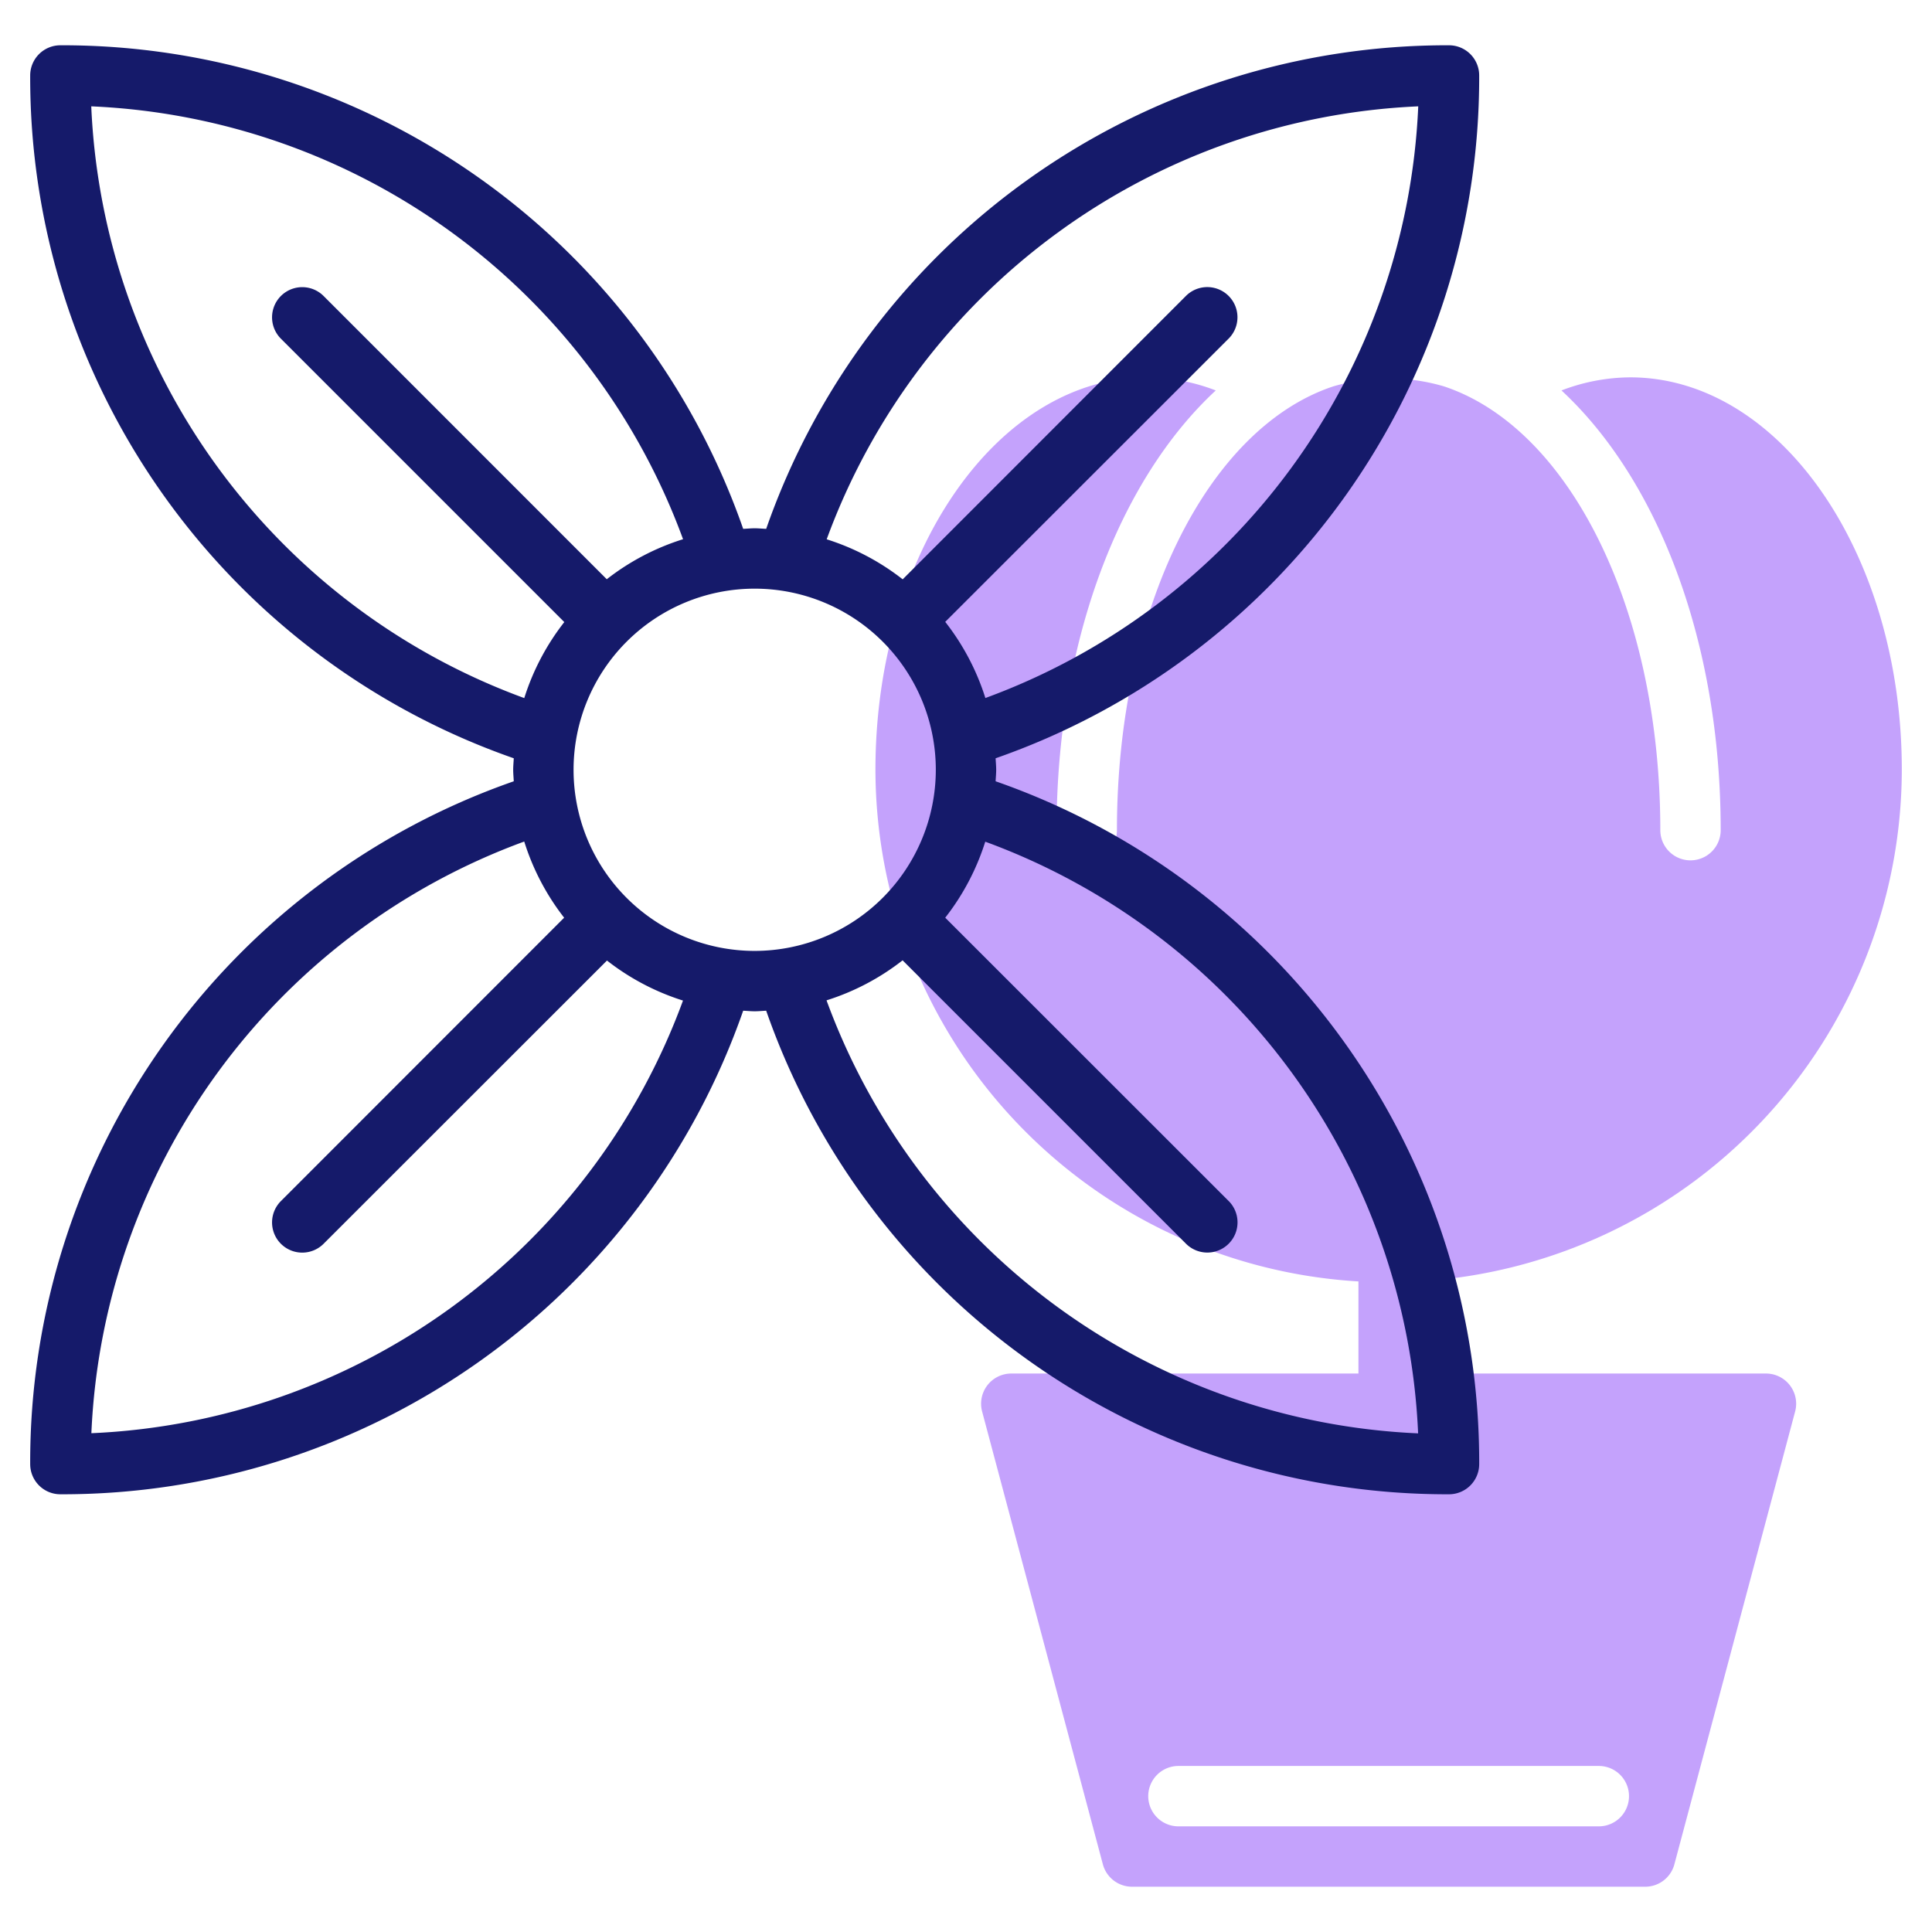 <svg id="line" xmlns="http://www.w3.org/2000/svg" width="64" height="64" viewBox="0 0 64 64"><title>flower</title><path d="M58.5,45.5H47V42.449A17.007,17.007,0,0,0,63,25.5c0-7.168-4.037-13-9-13a6.454,6.454,0,0,0-2.274.434C54.907,15.882,57,21.237,57,27.5a1,1,0,0,1-2,0c0-7.359-3.026-13.324-7.164-14.7a6.5,6.5,0,0,0-3.672,0C40.026,14.176,37,20.141,37,27.5a1,1,0,0,1-2,0c0-6.263,2.093-11.618,5.274-14.566A6.454,6.454,0,0,0,38,12.5c-4.963,0-9,5.832-9,13A17.007,17.007,0,0,0,45,42.449V45.5H33.5a1,1,0,0,0-.966,1.258l4,15a1,1,0,0,0,.966.742h17a1,1,0,0,0,.966-.742l4-15A1,1,0,0,0,58.5,45.5Zm-5.537,15H39.037a1,1,0,0,1,0-2H52.963a1,1,0,0,1,0,2Z" style="fill:#c4a2fc"/><path d="M32.981,25.881c.006-.127.019-.252.019-.381s-.013-.254-.019-.381A23.886,23.886,0,0,0,49,2.5a1,1,0,0,0-1-1A23.886,23.886,0,0,0,25.381,17.519c-.127-.006-.252-.019-.381-.019s-.254.013-.381.019A23.886,23.886,0,0,0,2,1.5a1,1,0,0,0-1,1A23.886,23.886,0,0,0,17.019,25.119c-.006.127-.019.252-.019.381s.013.254.019.381A23.886,23.886,0,0,0,1,48.5a1,1,0,0,0,1,1A23.886,23.886,0,0,0,24.619,33.481c.127.006.252.019.381.019s.254-.013.381-.019A23.886,23.886,0,0,0,48,49.5a1,1,0,0,0,1-1A23.886,23.886,0,0,0,32.981,25.881Zm14-22.358a21.885,21.885,0,0,1-14.339,19.6A7.974,7.974,0,0,0,31.312,20.6l9.4-9.395a1,1,0,0,0-1.414-1.414l-9.395,9.4a7.974,7.974,0,0,0-2.518-1.326A21.885,21.885,0,0,1,46.977,3.523Zm-43.954,0a21.885,21.885,0,0,1,19.6,14.339A7.974,7.974,0,0,0,20.1,19.188L10.707,9.793a1,1,0,0,0-1.414,1.414l9.4,9.4a7.974,7.974,0,0,0-1.326,2.518A21.885,21.885,0,0,1,3.023,3.523Zm0,43.954a21.885,21.885,0,0,1,14.339-19.6A7.974,7.974,0,0,0,18.688,30.4l-9.395,9.4a1,1,0,0,0,1.414,1.414l9.4-9.395a7.974,7.974,0,0,0,2.518,1.326A21.885,21.885,0,0,1,3.023,47.477ZM25,31.5a6,6,0,1,1,6-6A6.006,6.006,0,0,1,25,31.5Zm2.38,1.638A7.974,7.974,0,0,0,29.9,31.812l9.4,9.4a1,1,0,0,0,1.414-1.414L31.312,30.4a7.974,7.974,0,0,0,1.326-2.518,21.885,21.885,0,0,1,14.339,19.6A21.885,21.885,0,0,1,27.38,33.138Z" style="fill:#151a6a"/></svg>